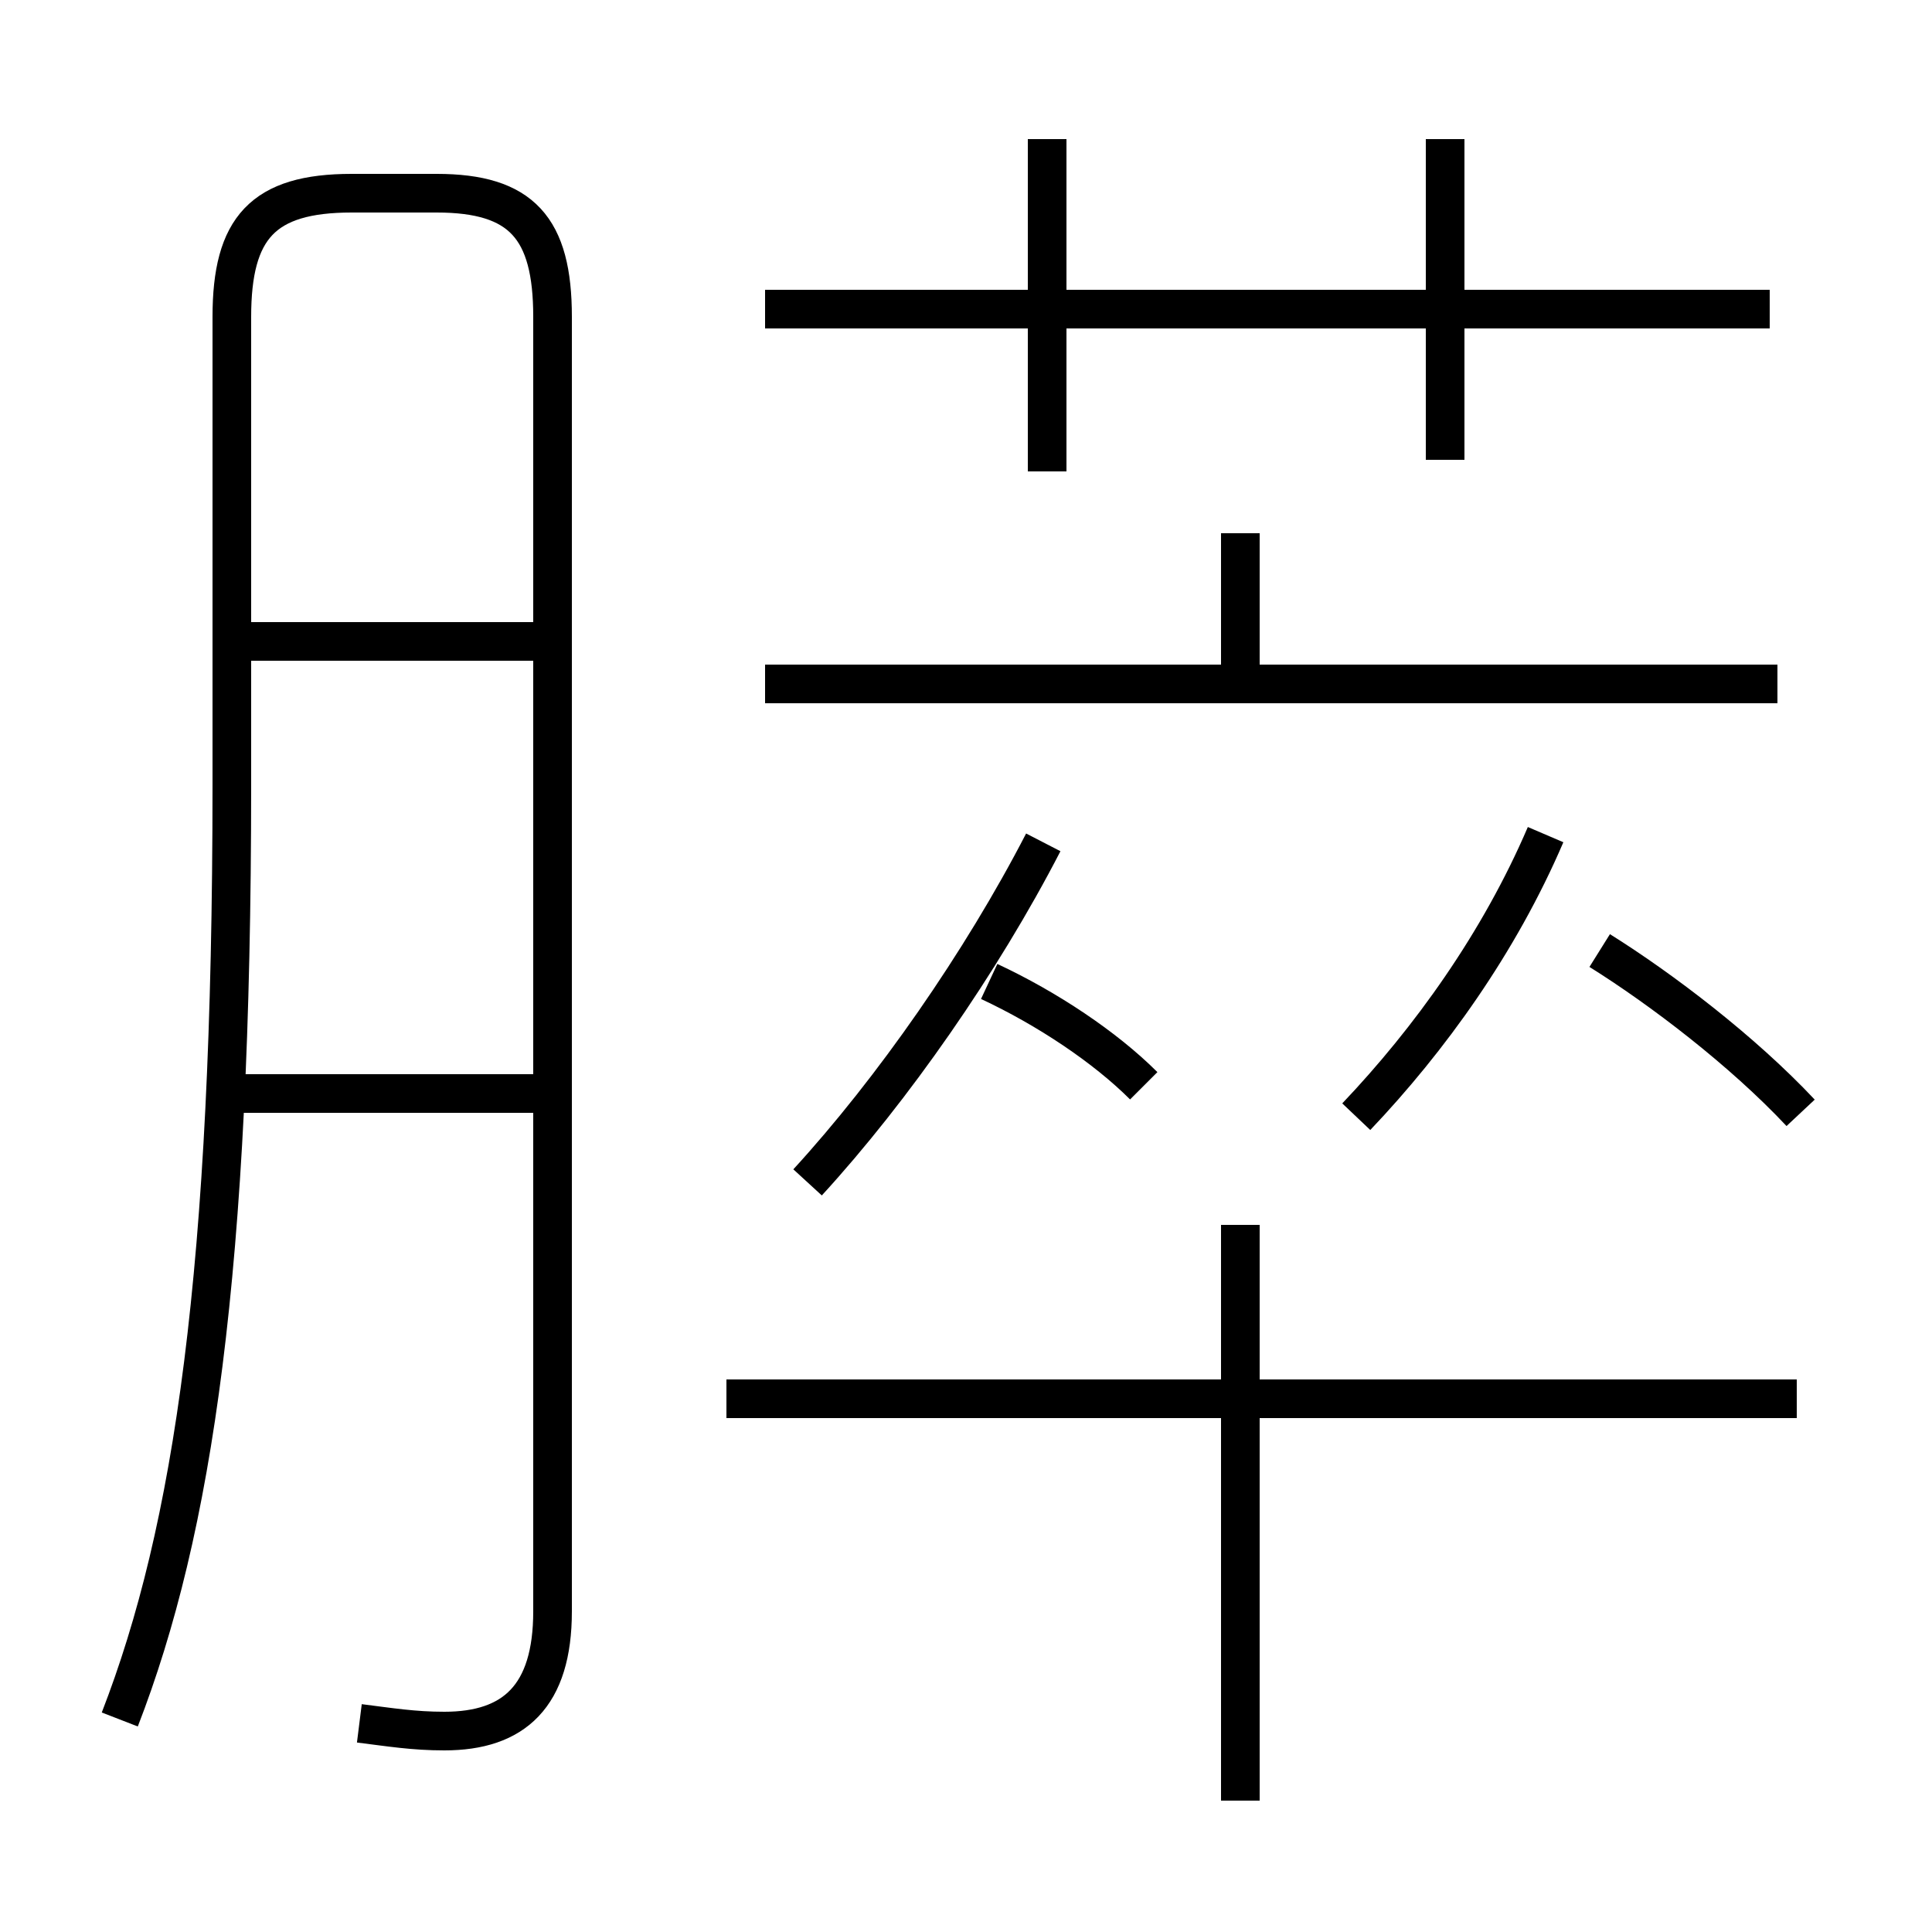 <?xml version='1.0' encoding='utf8'?>
<svg viewBox="0.0 -6.0 50.0 50.0" version="1.1" xmlns="http://www.w3.org/2000/svg">
<rect x="0.0" y="-6.0" width="50.0" height="50.0" fill="#808080" stroke="none"/>
<rect x="-1000" y="-1000" width="2000" height="2000" stroke="white" fill="white"/>
<g style="fill:white;stroke:#000000;  stroke-width:1">
<path d="M 9.3 0.6 C 10.1 0.7 10.7 0.8 11.5 0.8 C 13.3 0.8 14.3 -0.1 14.3 -2.3 L 14.3 -35.8 C 14.3 -38.1 13.5 -39.0 11.3 -39.0 L 9.1 -39.0 C 6.8 -39.0 6.0 -38.1 6.0 -35.8 L 6.0 -23.7 C 6.0 -11.1 5.0 -4.4 3.1 0.5 M 14.0 -15.7 L 5.8 -15.7 M 46.5 -7.8 L 18.8 -7.8 M 14.0 -27.4 L 5.8 -27.4 M 20.9 -13.4 C 23.1 -15.8 25.4 -19.1 27.0 -22.2 M 32.1 2.6 L 32.1 -12.3 M 29.6 -15.9 C 28.6 -16.9 27.1 -17.9 25.6 -18.6 M 46.6 -15.2 C 45.1 -16.8 43.0 -18.4 41.4 -19.4 M 35.1 -15.1 C 37.0 -17.1 38.8 -19.6 40.0 -22.4 M 46.0 -26.3 L 19.8 -26.3 M 32.1 -26.4 L 32.1 -30.2 M 27.1 -31.8 L 27.1 -40.4 M 45.8 -36.0 L 19.8 -36.0 M 37.4 -32.1 L 37.4 -40.4" transform="translate(0.0, 38.0)" />
</g>
</svg>